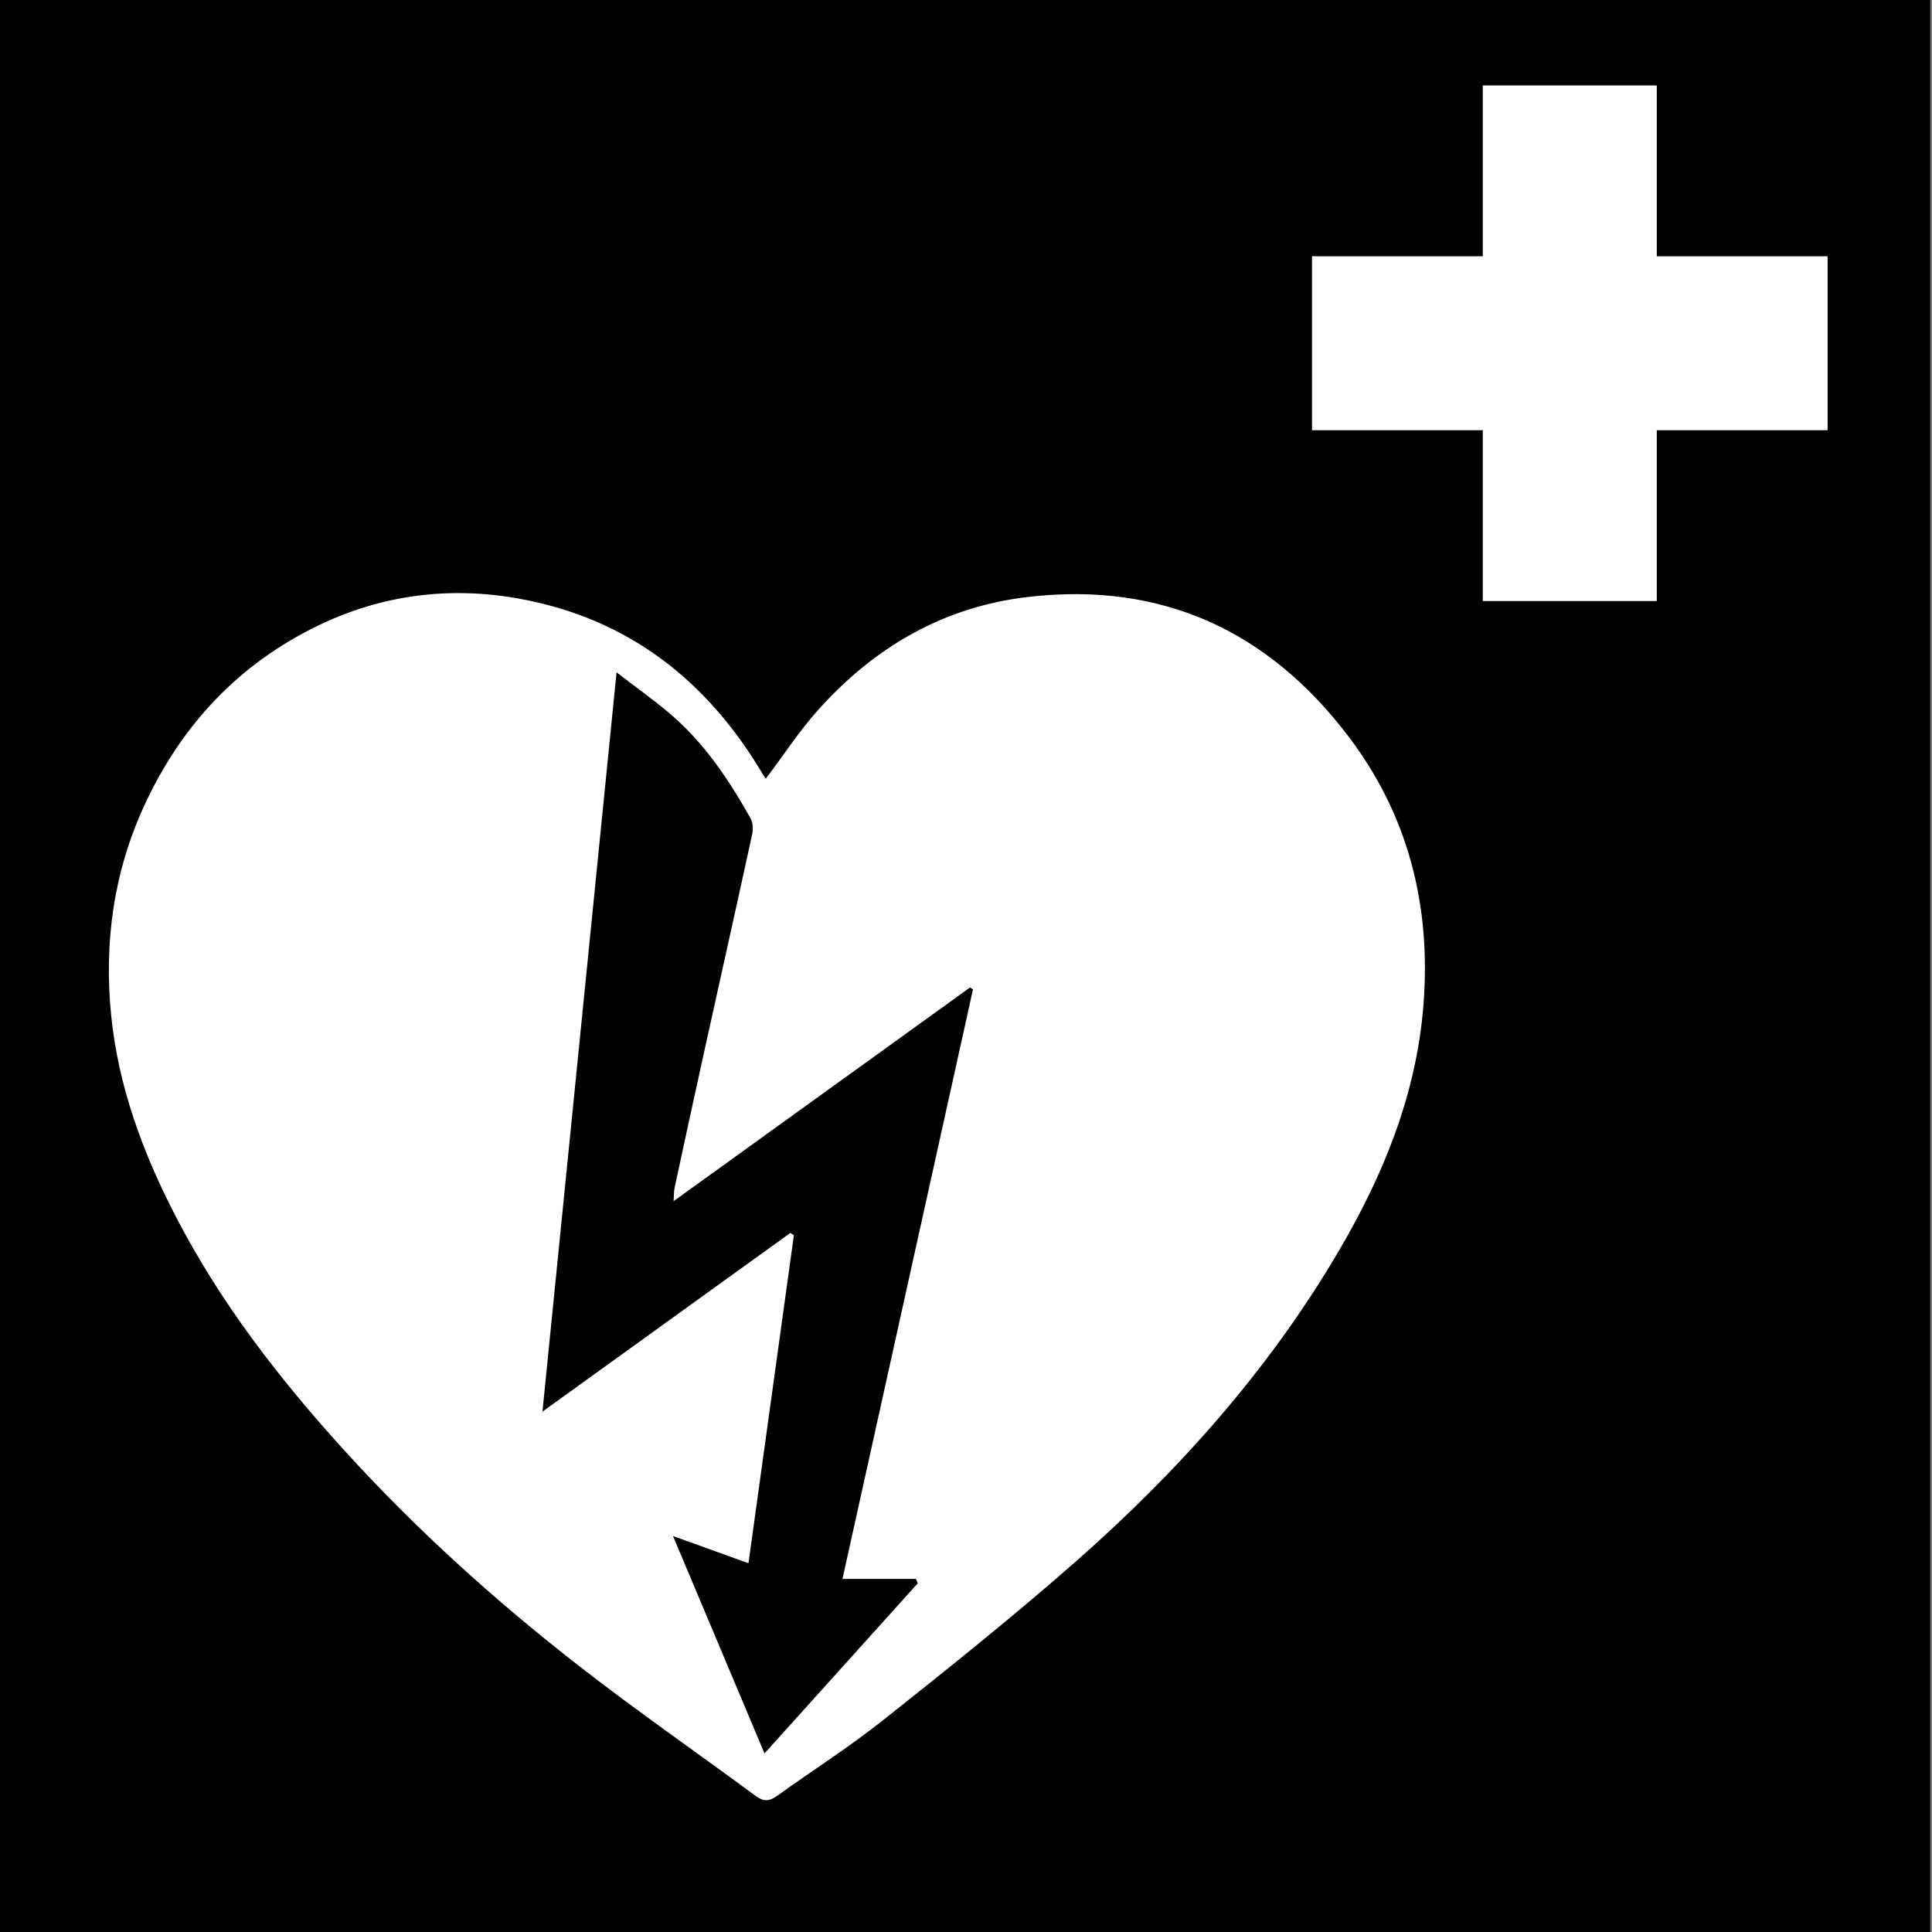 <?xml version="1.0" encoding="utf-8"?>
<!-- Generator: Adobe Illustrator 17.1.0, SVG Export Plug-In . SVG Version: 6.00 Build 0)  -->
<!DOCTYPE svg PUBLIC "-//W3C//DTD SVG 1.1//EN" "http://www.w3.org/Graphics/SVG/1.1/DTD/svg11.dtd">
<svg version="1.1" xmlns="http://www.w3.org/2000/svg" xmlns:xlink="http://www.w3.org/1999/xlink" x="0px" y="0px"
	 viewBox="0 0 100 100" enable-background="new 0 0 100 100" xml:space="preserve">
<rect x="0" y="0" width="100" height="100" fill="#808080" stroke="none"/>
<g id="Captions">
</g>
<g id="Your_Icon">
	<rect width="99.908" height="100"/>
	<path fill="#FFFFFF" d="M39.638,40.305c0.918-1.216,1.734-2.471,2.721-3.572c2.905-3.241,6.485-5.327,10.85-5.835
		c6.915-0.805,12.445,1.745,16.604,7.24c3.088,4.08,4.263,8.75,3.867,13.851c-0.363,4.672-2.088,8.863-4.427,12.833
		c-3.616,6.139-8.313,11.386-13.638,16.062c-3.222,2.829-6.577,5.51-9.937,8.176c-1.75,1.388-3.645,2.591-5.461,3.897
		c-0.389,0.28-0.689,0.305-1.089,0.011c-3.072-2.267-6.213-4.443-9.223-6.788c-4.32-3.366-8.379-7.035-12.07-11.094
		c-3.387-3.724-6.449-7.685-8.768-12.179c-1.69-3.276-2.953-6.703-3.317-10.392c-0.371-3.759,0.135-7.402,1.737-10.86
		c1.913-4.129,4.859-7.275,8.953-9.263c3.287-1.596,6.787-2.055,10.38-1.414c5.683,1.013,9.81,4.247,12.704,9.165
		C39.556,40.201,39.6,40.252,39.638,40.305z M47.501,81.954c-0.031-0.076-0.061-0.153-0.092-0.229c-1.243,0-2.486,0-3.803,0
		c2.271-10.256,4.513-20.386,6.756-30.517c-0.052-0.032-0.103-0.063-0.155-0.095c-5.077,3.66-10.154,7.319-15.343,11.06
		c0.024-0.341,0.016-0.52,0.052-0.69c0.518-2.402,1.038-4.805,1.567-7.205c0.817-3.705,1.648-7.407,2.453-11.115
		c0.056-0.258,0.032-0.599-0.095-0.822c-1.115-1.974-2.366-3.857-4.103-5.348c-0.859-0.738-1.789-1.393-2.825-2.192
		c-1.287,12.837-2.551,25.456-3.835,38.264c4.398-3.171,8.616-6.211,12.835-9.252c0.059,0.042,0.119,0.084,0.178,0.127
		c-0.779,5.623-1.557,11.246-2.35,16.973c-1.325-0.478-2.545-0.918-3.906-1.408c1.602,3.807,3.151,7.485,4.736,11.252
		C42.28,87.752,44.89,84.853,47.501,81.954z"/>
	<polygon fill="#FFFFFF" points="94.597,13.264 85.755,13.264 85.755,4.422 76.75,4.422 76.75,13.264 67.909,13.264 67.909,22.268 
		76.75,22.268 76.75,31.11 85.755,31.11 85.755,22.268 94.597,22.268 	"/>
</g>
</svg>
